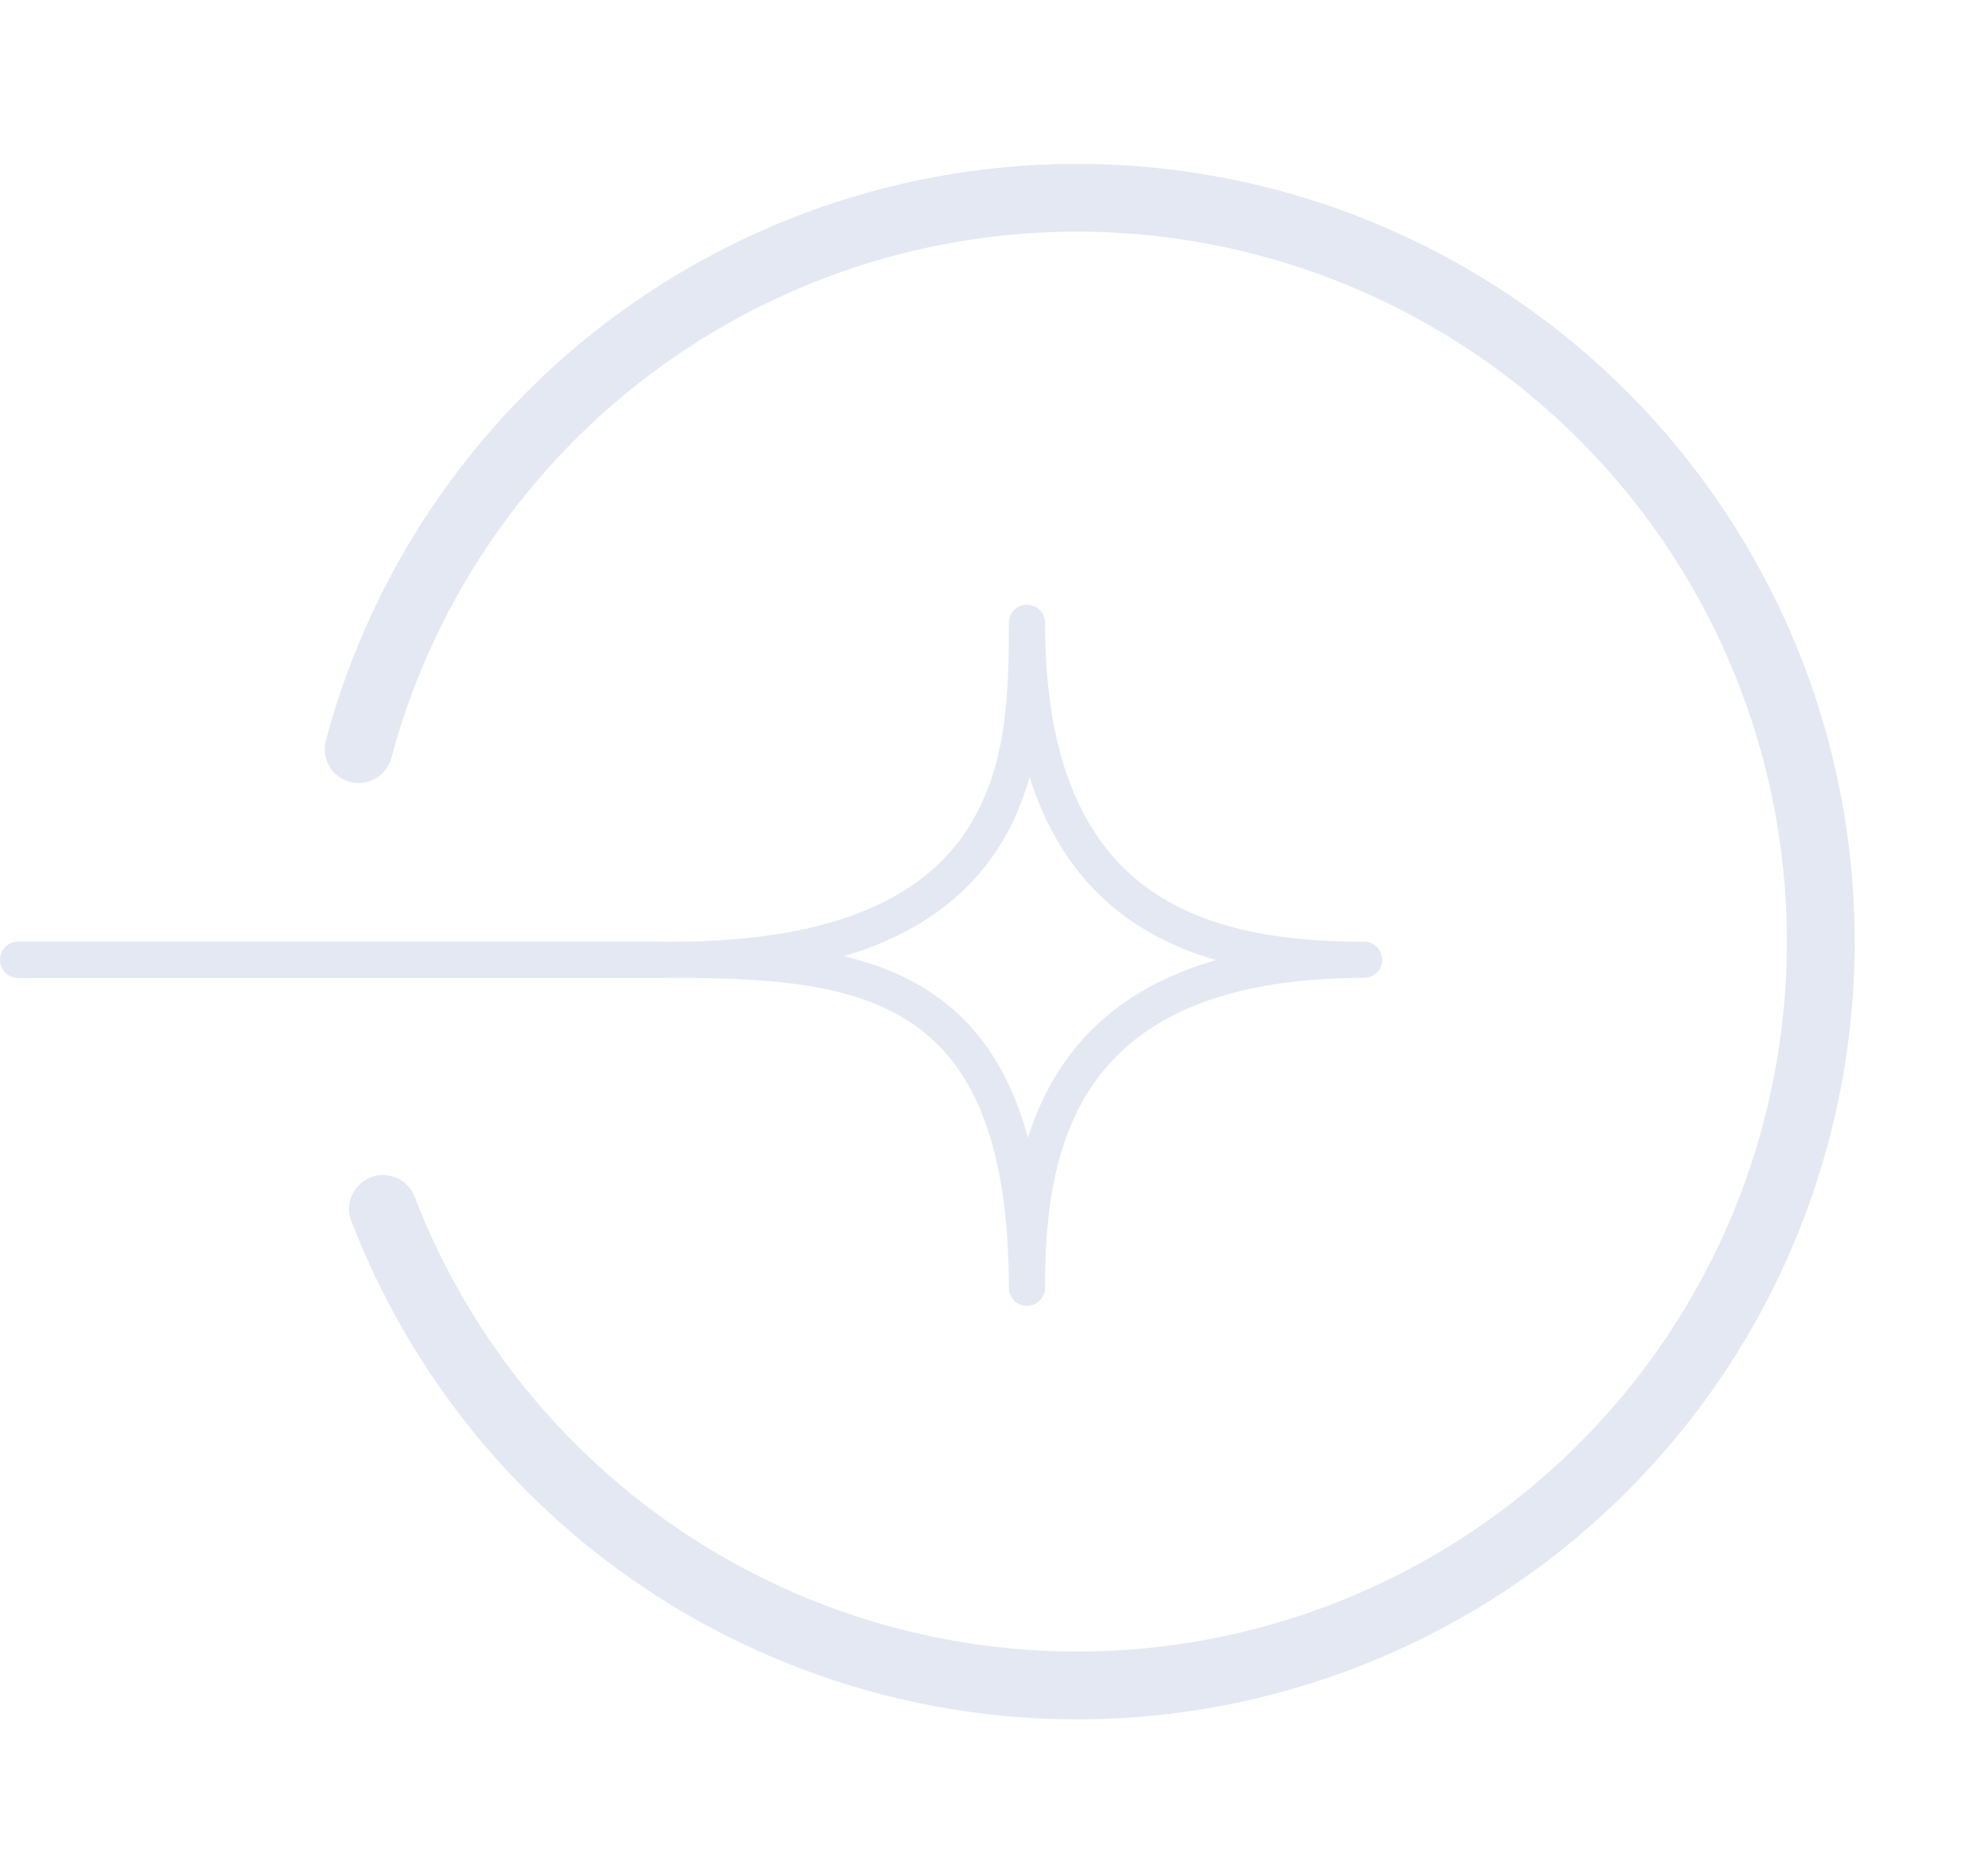 <svg width="44" height="41" viewBox="0 0 44 41" fill="none" xmlns="http://www.w3.org/2000/svg">
<path fill-rule="evenodd" clip-rule="evenodd" d="M-3.34792e-07 21.241C-3.25057e-07 21.463 0.181 21.644 0.403 21.644L14.717 21.644C14.745 21.644 14.772 21.641 14.799 21.636C14.82 21.639 14.842 21.641 14.864 21.641C16.999 21.641 18.841 21.752 20.163 22.633C21.44 23.484 22.329 25.136 22.329 28.5C22.329 28.721 22.508 28.9 22.729 28.9C22.95 28.9 23.129 28.721 23.129 28.5C23.129 26.998 23.284 25.294 24.216 23.966C25.127 22.668 26.848 21.641 30.19 21.641C30.411 21.641 30.59 21.462 30.59 21.241C30.59 21.02 30.411 20.841 30.19 20.841C28.396 20.841 26.642 20.588 25.338 19.611C24.059 18.651 23.129 16.926 23.129 13.782L23.129 13.781C23.129 13.56 22.95 13.381 22.729 13.381C22.508 13.381 22.329 13.56 22.329 13.781C22.329 15.212 22.319 16.954 21.41 18.352C20.528 19.709 18.719 20.841 14.864 20.841C14.843 20.841 14.822 20.843 14.801 20.846C14.774 20.84 14.746 20.837 14.717 20.837L0.403 20.837C0.181 20.837 -3.44528e-07 21.018 -3.34792e-07 21.241ZM20.606 21.967C20.03 21.583 19.379 21.328 18.681 21.161C20.345 20.664 21.411 19.818 22.081 18.788C22.409 18.283 22.634 17.744 22.789 17.2C23.223 18.578 23.942 19.564 24.858 20.251C25.48 20.717 26.18 21.035 26.914 21.247C25.329 21.702 24.263 22.506 23.561 23.507C23.194 24.03 22.934 24.597 22.751 25.177C22.339 23.653 21.603 22.631 20.606 21.967Z" fill="#E4E8F2"/>
<path d="M7.937 16.578C8.951 12.792 11.283 9.493 14.512 7.273C17.742 5.053 21.657 4.057 25.555 4.466C29.452 4.875 33.076 6.66 35.775 9.502C38.474 12.344 40.07 16.055 40.277 19.968C40.484 23.882 39.288 27.741 36.905 30.851C34.521 33.962 31.106 36.12 27.273 36.938C23.441 37.756 19.442 37.179 15.996 35.312C12.55 33.446 9.884 30.411 8.476 26.754" stroke="#E4E8F2" stroke-width="1.5" stroke-linecap="round"/>
</svg>

